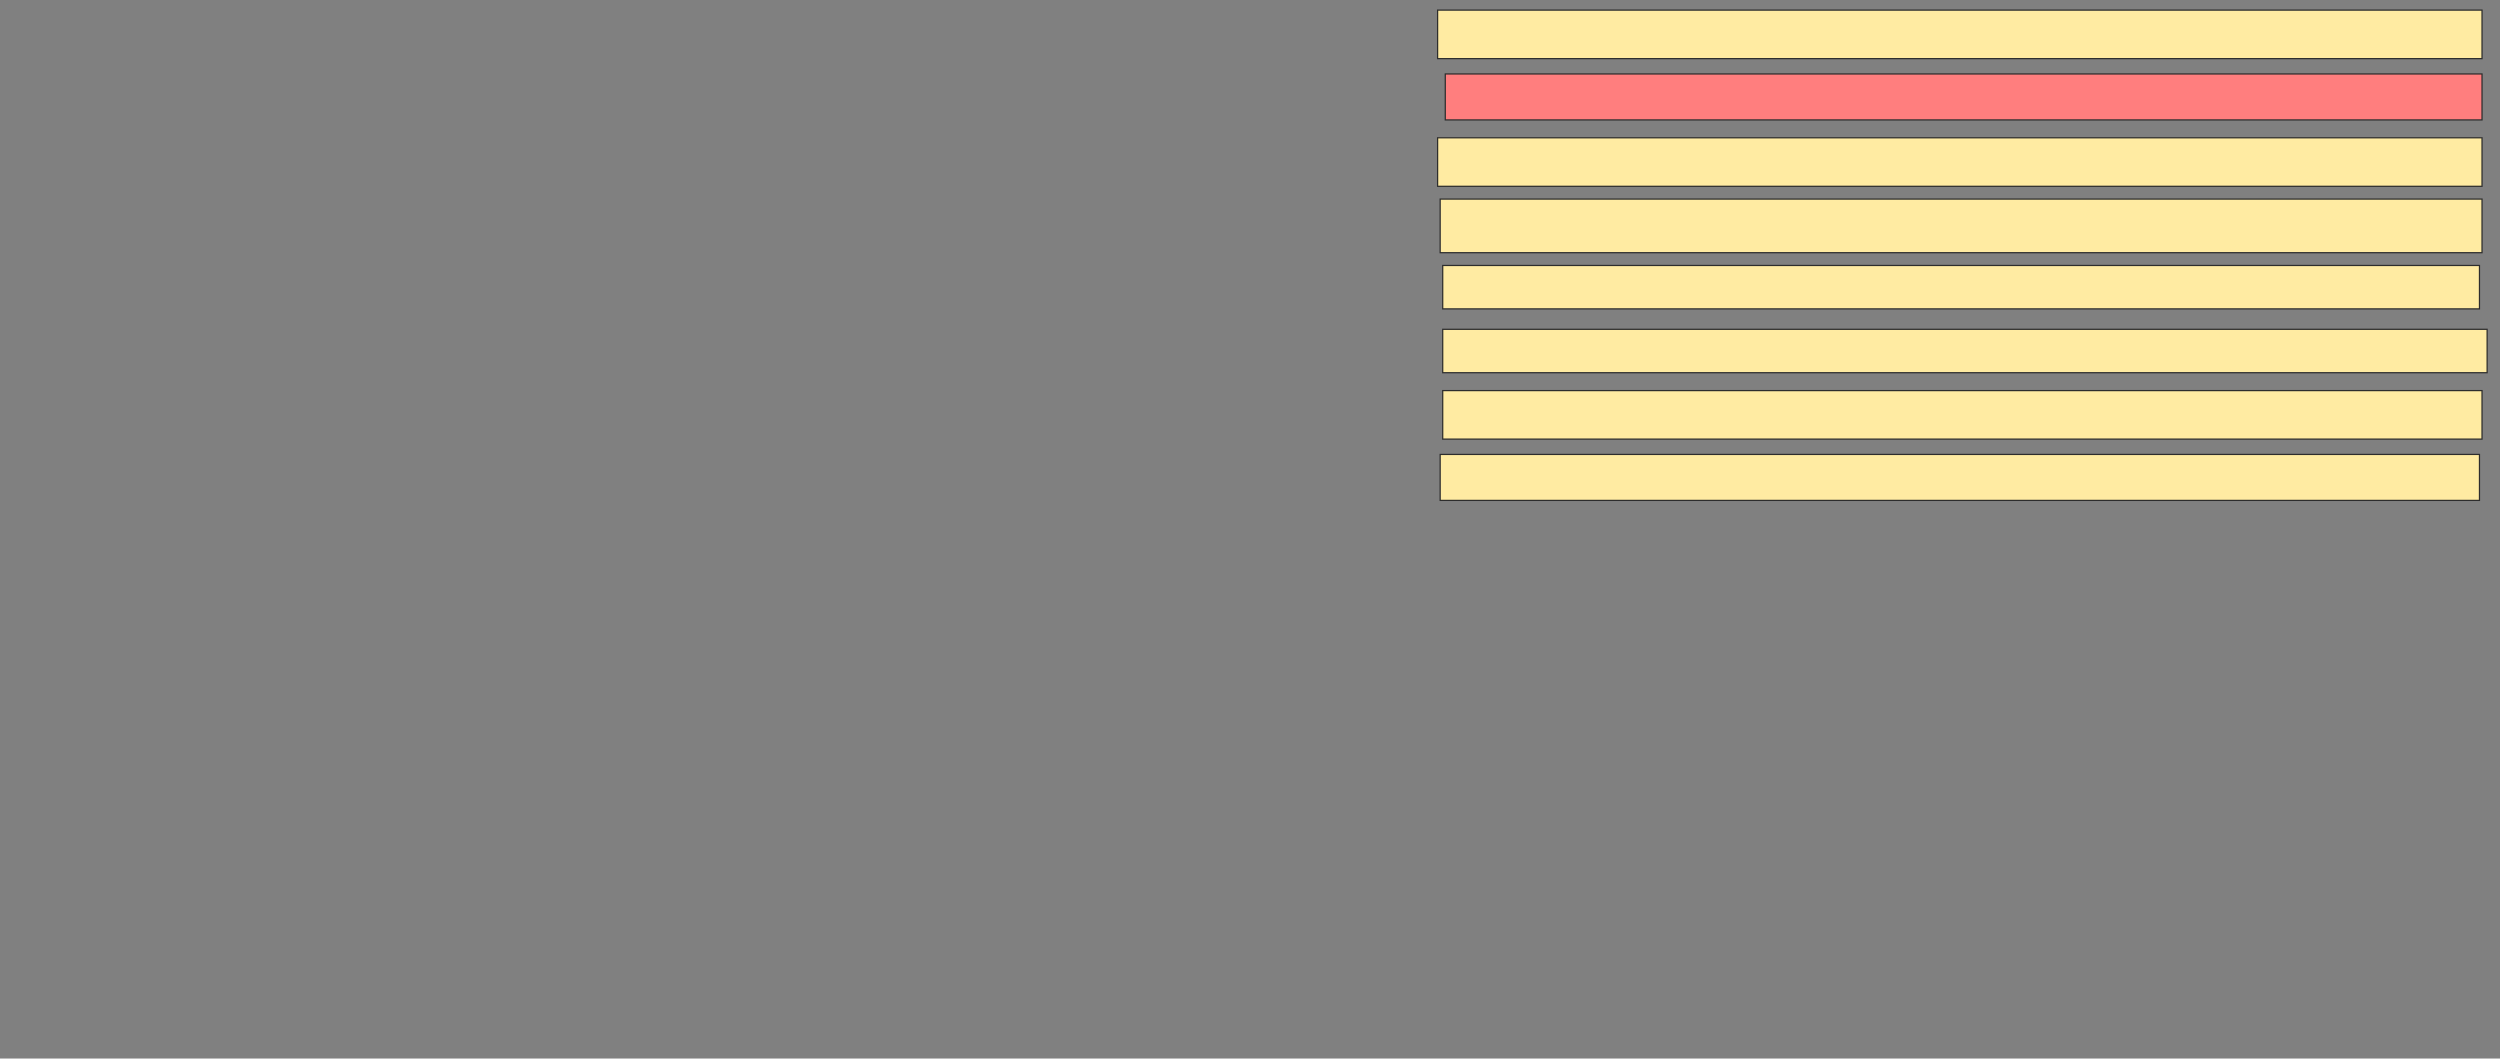 <svg xmlns="http://www.w3.org/2000/svg" width="1998" height="846">
 <rect width="100%" height="100%" fill="#808080" stroke="none"/>
 <!-- Created with Image Occlusion Enhanced -->
 <g>
  <title>Labels</title>
 </g>
 <g>
  <title>Masks</title>
  <rect id="b97d57205dad4a56bb0908943ba07a07-ao-1" height="36.735" width="830.612" y="363.184" x="1150.98" stroke="#2D2D2D" fill="#FFEBA2"/>
  <rect id="b97d57205dad4a56bb0908943ba07a07-ao-2" height="38.776" width="830.612" y="312.163" x="1153.02" stroke="#2D2D2D" fill="#FFEBA2"/>
  <rect id="b97d57205dad4a56bb0908943ba07a07-ao-3" height="34.694" width="834.694" y="263.184" x="1153.02" stroke="#2D2D2D" fill="#FFEBA2"/>
  <rect id="b97d57205dad4a56bb0908943ba07a07-ao-4" height="34.694" width="828.571" y="212.163" x="1153.02" stroke="#2D2D2D" fill="#FFEBA2"/>
  <rect id="b97d57205dad4a56bb0908943ba07a07-ao-5" height="42.857" width="832.653" y="159.102" x="1150.98" stroke="#2D2D2D" fill="#FFEBA2"/>
  <rect id="b97d57205dad4a56bb0908943ba07a07-ao-6" height="38.776" width="834.694" y="110.122" x="1148.939" stroke="#2D2D2D" fill="#FFEBA2"/>
  <rect id="b97d57205dad4a56bb0908943ba07a07-ao-7" height="36.735" width="828.571" y="59.102" x="1155.061" stroke="#2D2D2D" fill="#FF7E7E" class="qshape"/>
  <rect id="b97d57205dad4a56bb0908943ba07a07-ao-8" height="38.776" width="834.694" y="8.082" x="1148.939" stroke="#2D2D2D" fill="#FFEBA2"/>
 </g>
</svg>